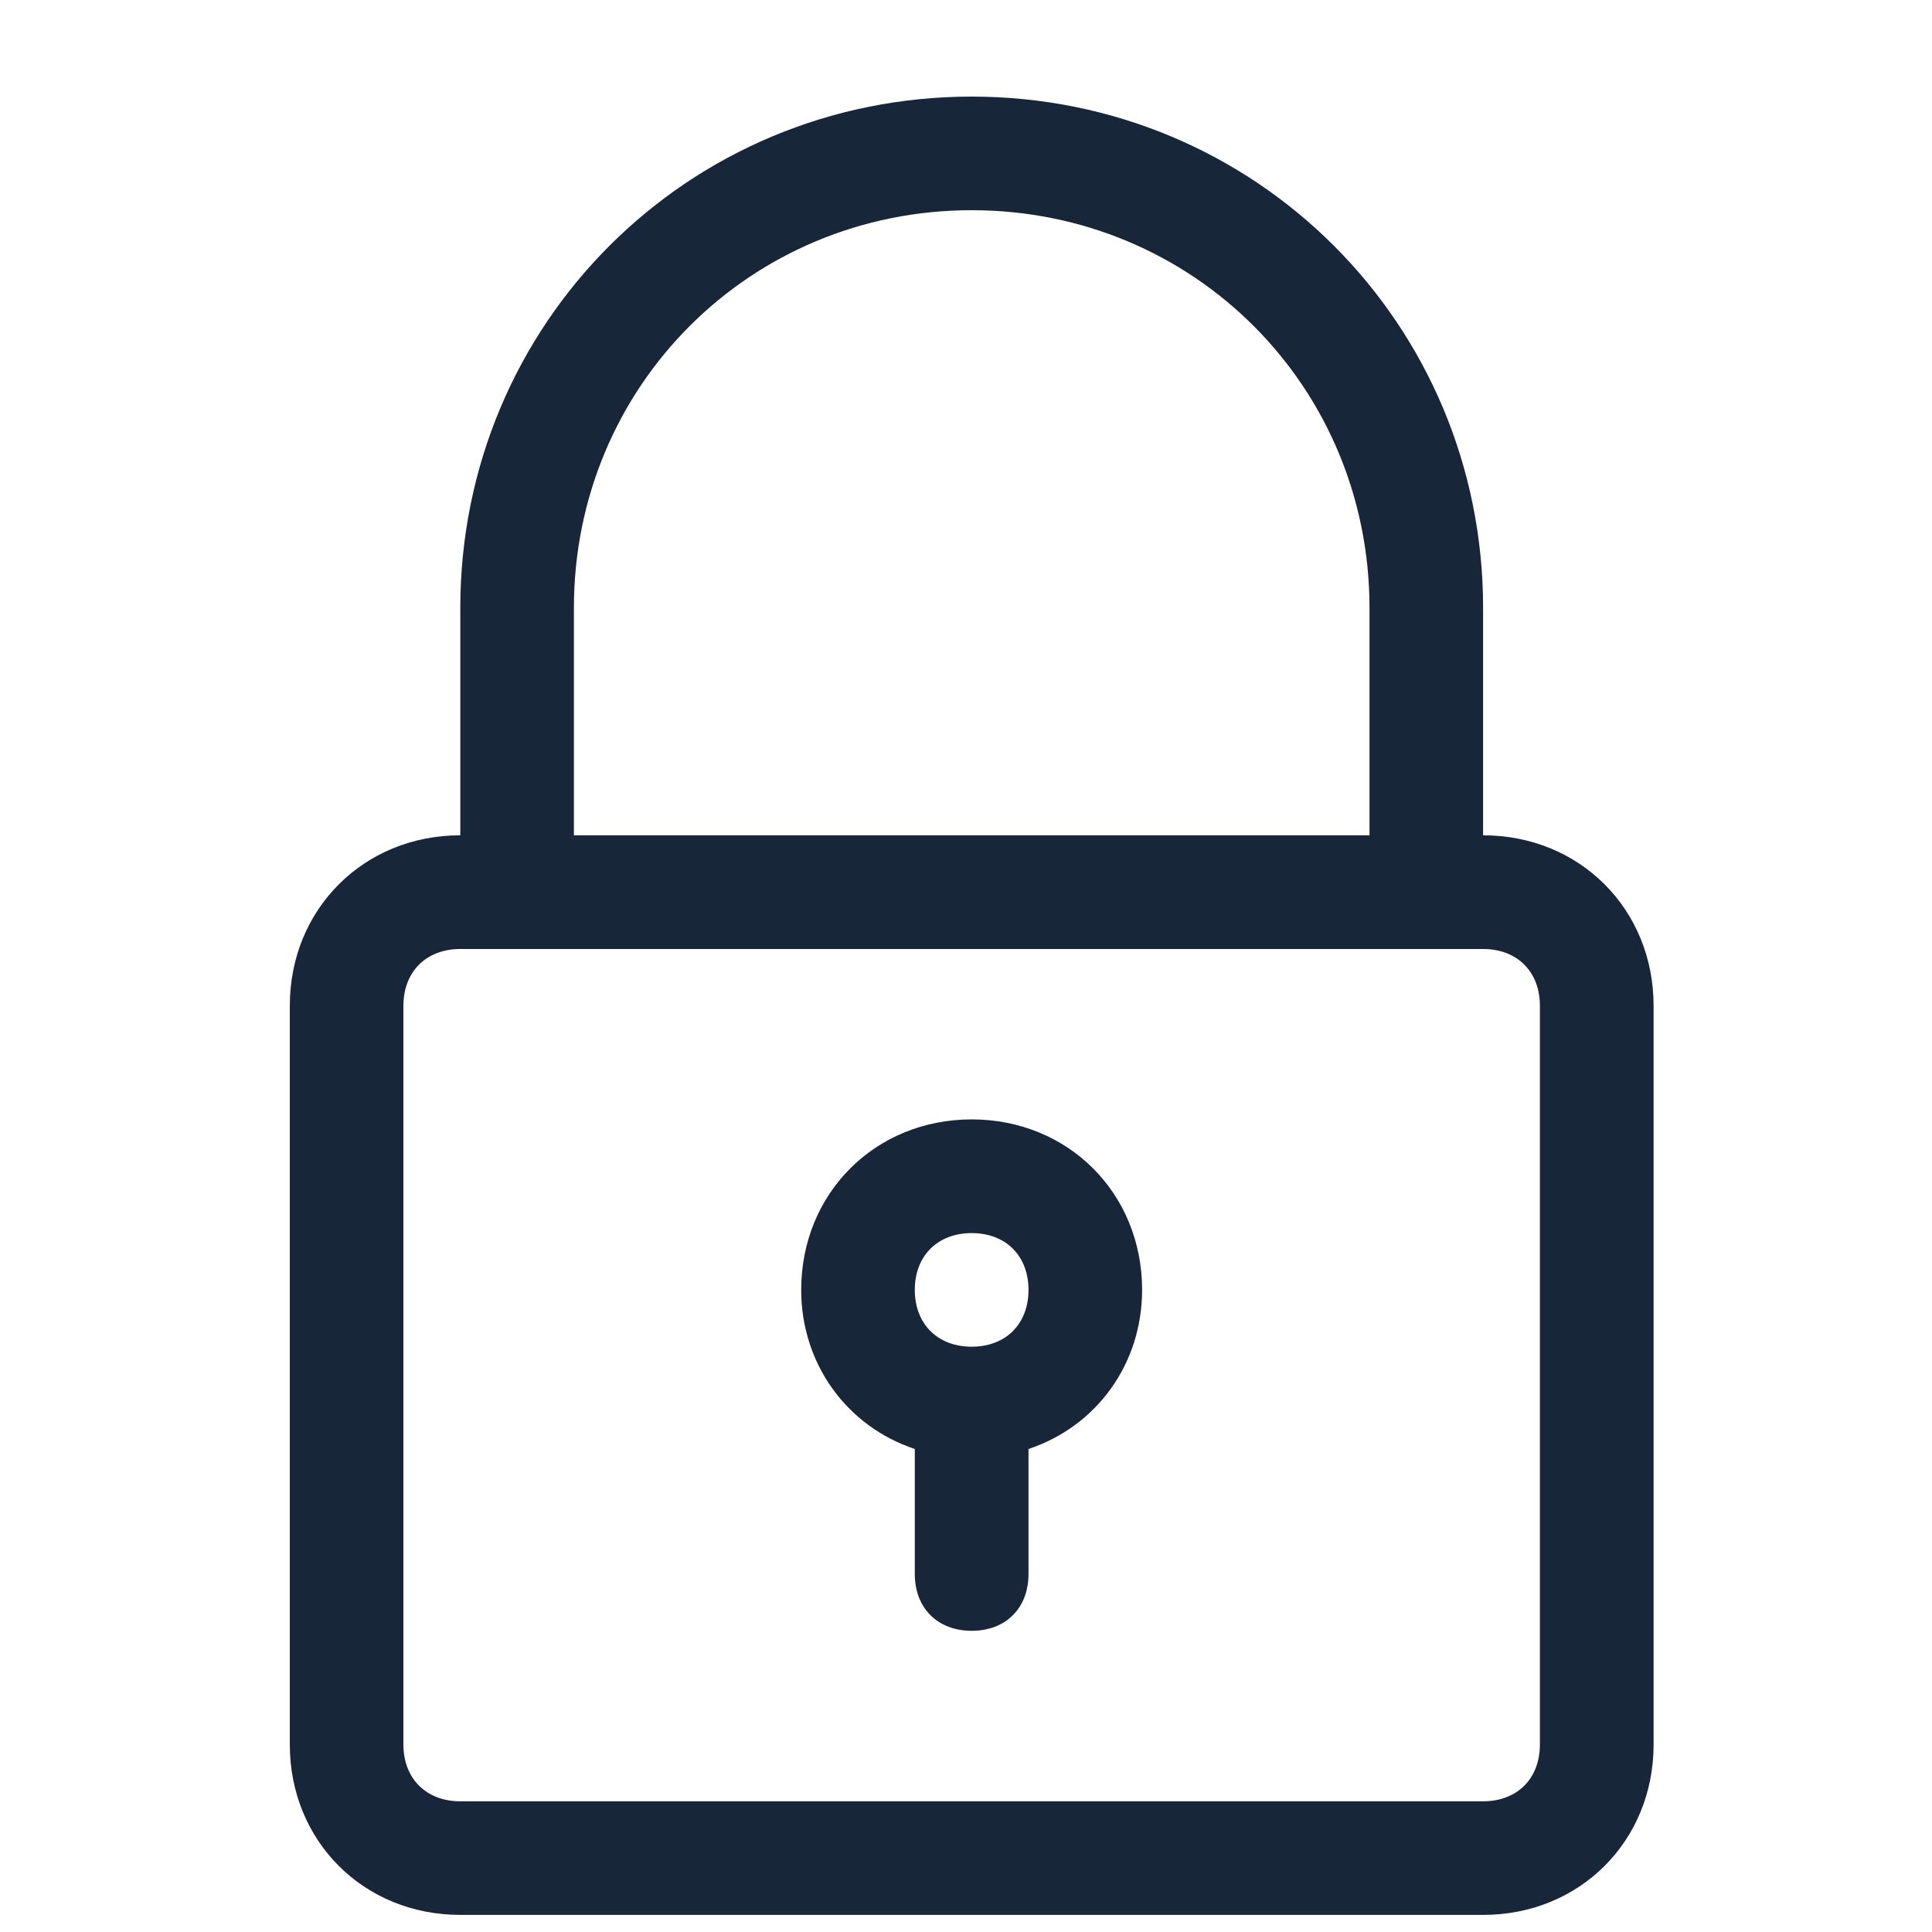 <svg width="20" height="20" viewBox="0 0 20 20" fill="none" xmlns="http://www.w3.org/2000/svg">
<path d="M10.059 1C7.118 1 4.765 3.353 4.765 6.294V8.647C3.765 8.647 3 9.412 3 10.412V18.059C3 19.059 3.765 19.823 4.765 19.823H15.353C16.353 19.823 17.118 19.059 17.118 18.059V10.412C17.118 9.412 16.353 8.647 15.353 8.647V6.294C15.353 3.353 13 1 10.059 1ZM15.941 10.412V18.059C15.941 18.412 15.706 18.647 15.353 18.647H4.765C4.412 18.647 4.176 18.412 4.176 18.059V10.412C4.176 10.059 4.412 9.824 4.765 9.824H15.353C15.706 9.824 15.941 10.059 15.941 10.412ZM5.941 8.647V6.294C5.941 4 7.765 2.176 10.059 2.176C12.353 2.176 14.177 4 14.177 6.294V8.647H5.941Z" fill="#172638"/>
<path d="M10.059 11.588C9.059 11.588 8.294 12.353 8.294 13.353C8.294 14.118 8.765 14.765 9.47 15V16.294C9.47 16.647 9.706 16.882 10.059 16.882C10.412 16.882 10.647 16.647 10.647 16.294V15C11.353 14.765 11.823 14.118 11.823 13.353C11.823 12.353 11.059 11.588 10.059 11.588ZM10.059 13.941C9.706 13.941 9.47 13.706 9.47 13.353C9.47 13 9.706 12.765 10.059 12.765C10.412 12.765 10.647 13 10.647 13.353C10.647 13.706 10.412 13.941 10.059 13.941Z" fill="#172638"/>
</svg>
